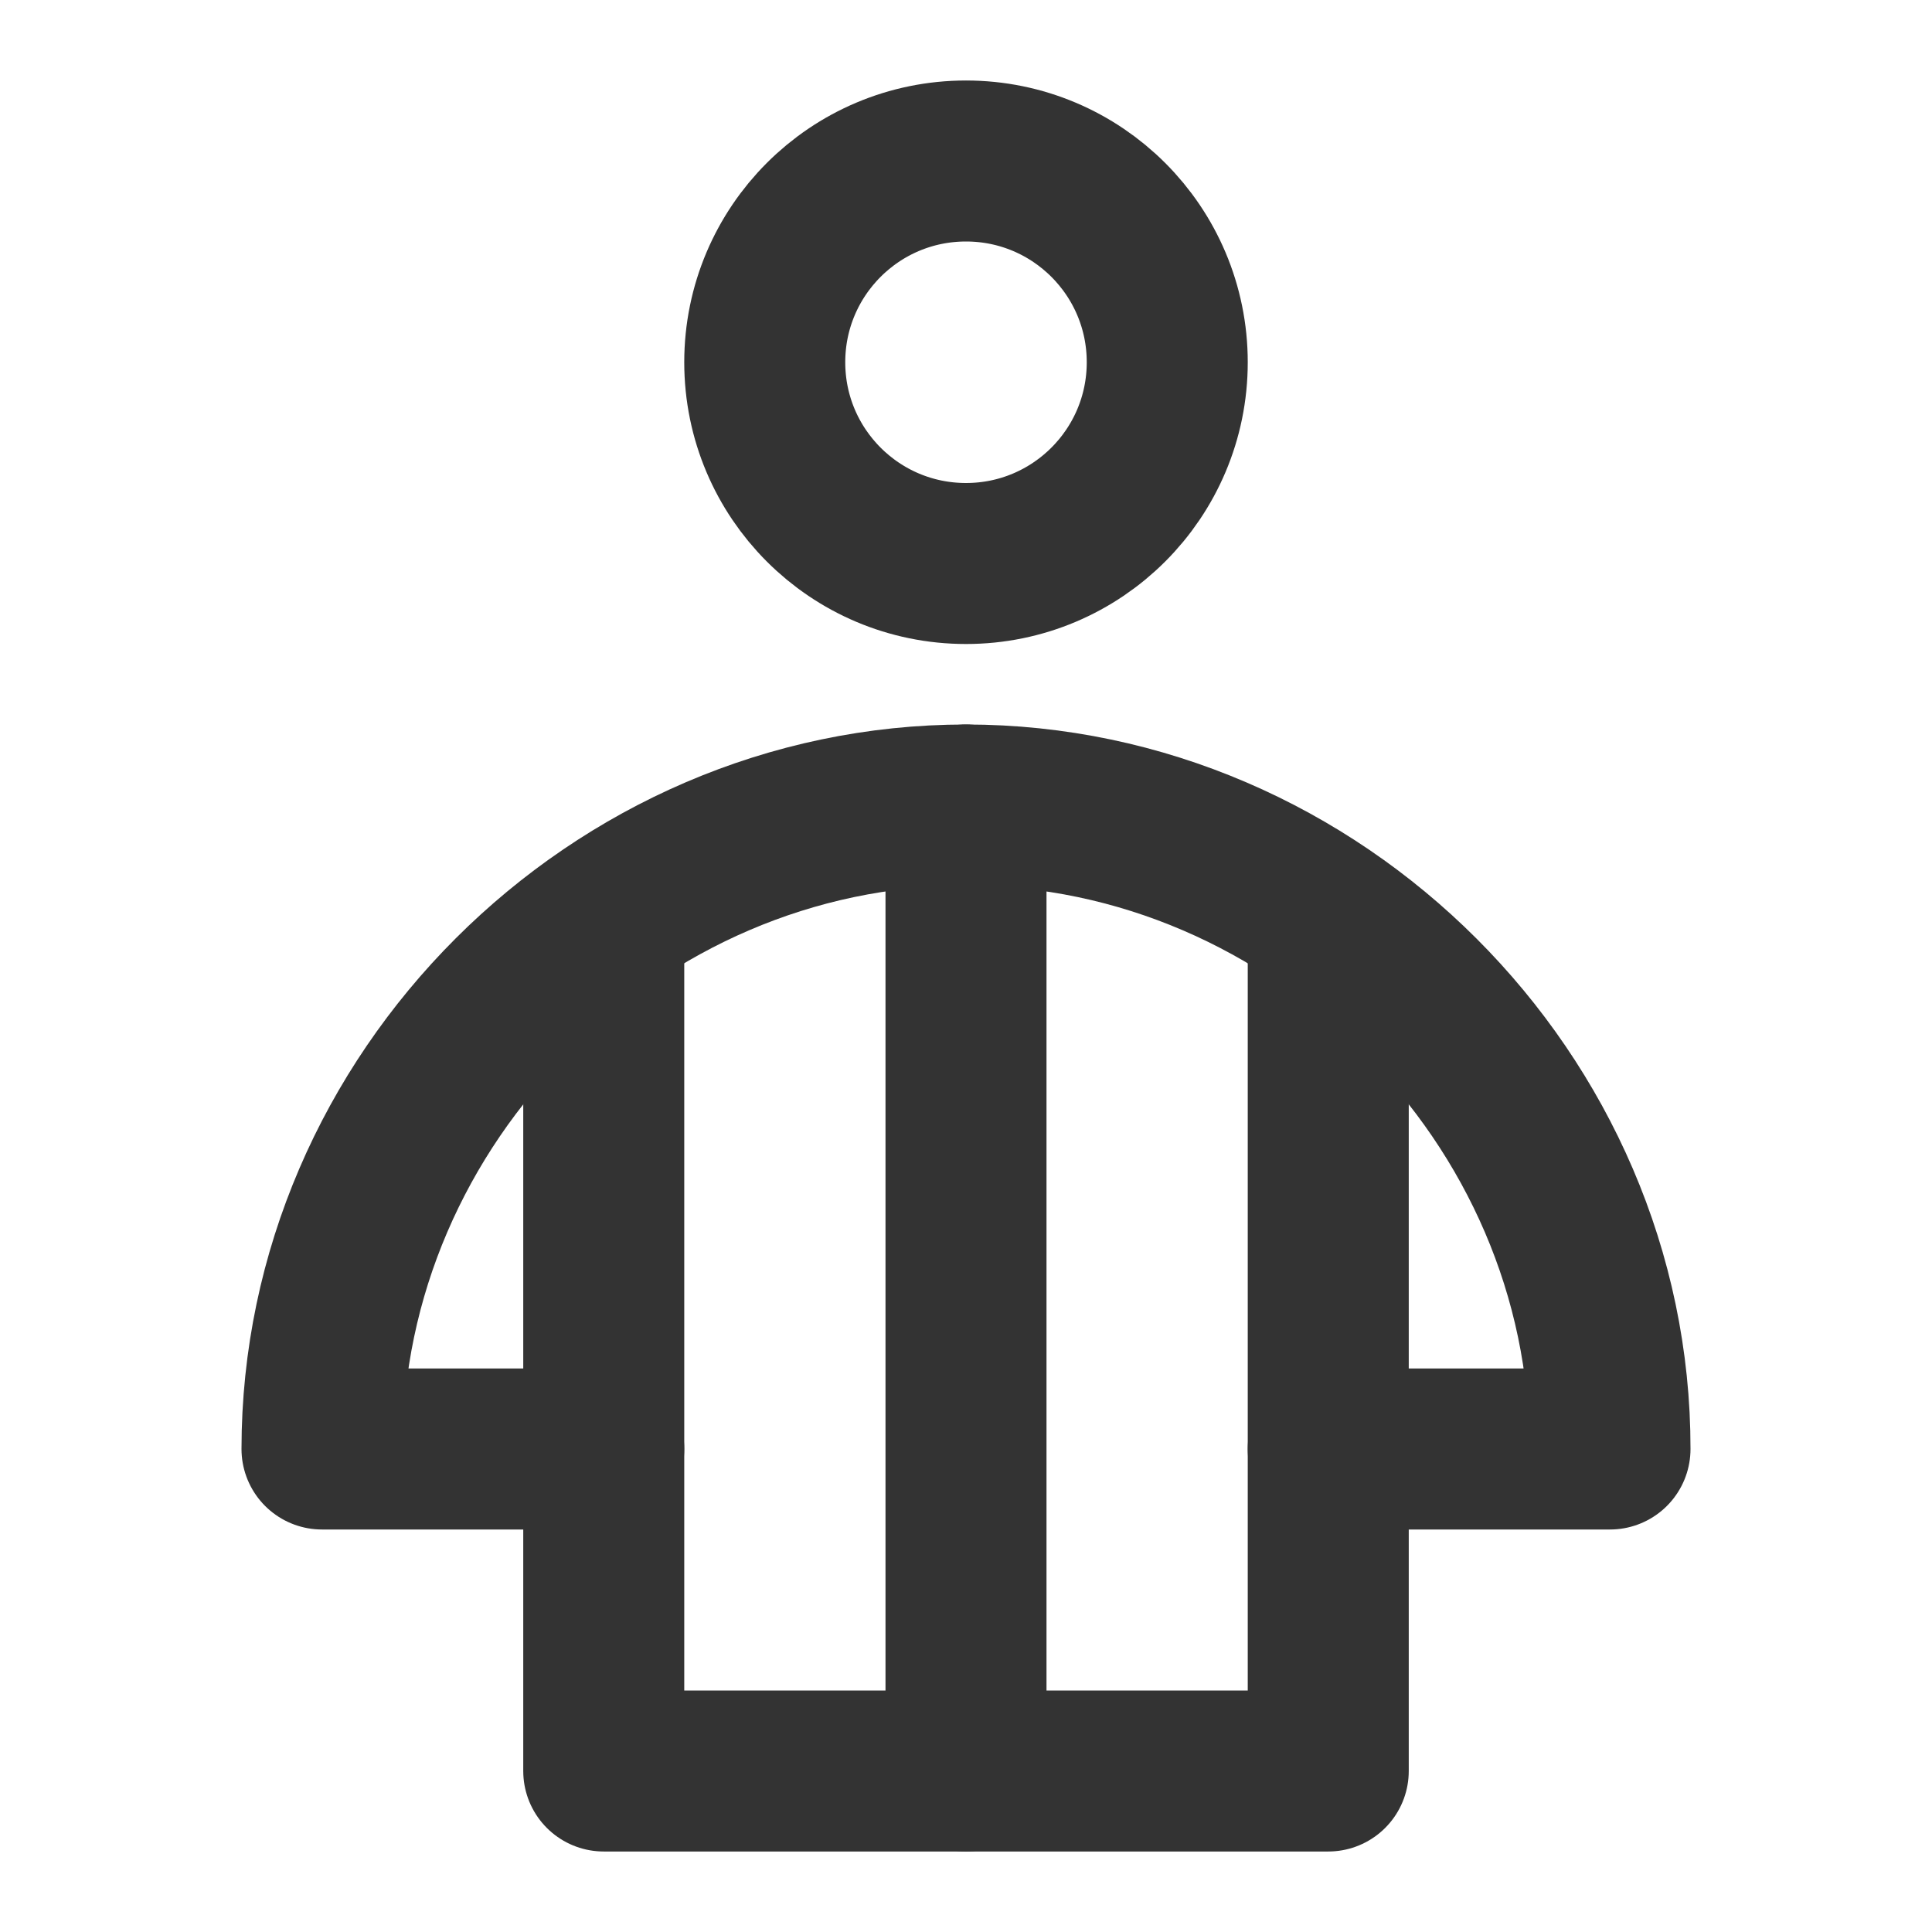 <svg width="24" height="24" viewBox="0 0 24 24" fill="none" xmlns="http://www.w3.org/2000/svg">
<path d="M12 7C13.381 7 14.5 5.881 14.5 4.5C14.5 3.119 13.381 2 12 2C10.619 2 9.5 3.119 9.5 4.5C9.5 5.881 10.619 7 12 7Z" stroke="#333333" stroke-width="2" stroke-miterlimit="2"/>
<path d="M12 10C7.645 10 4 13.64 4 18H7.5V22H16.5V18H20C20.005 13.645 16.355 10 12 10Z" stroke="#333333" stroke-width="2" stroke-miterlimit="2" stroke-linecap="round" stroke-linejoin="round"/>
<path d="M7.5 18V11.5" stroke="#333333" stroke-width="2" stroke-miterlimit="2" stroke-linecap="round" stroke-linejoin="round"/>
<path d="M16.5 18V11.5" stroke="#333333" stroke-width="2" stroke-miterlimit="2" stroke-linecap="round" stroke-linejoin="round"/>
<path d="M12 22V10" stroke="#333333" stroke-width="2" stroke-miterlimit="2" stroke-linecap="round" stroke-linejoin="round"/>
</svg>
